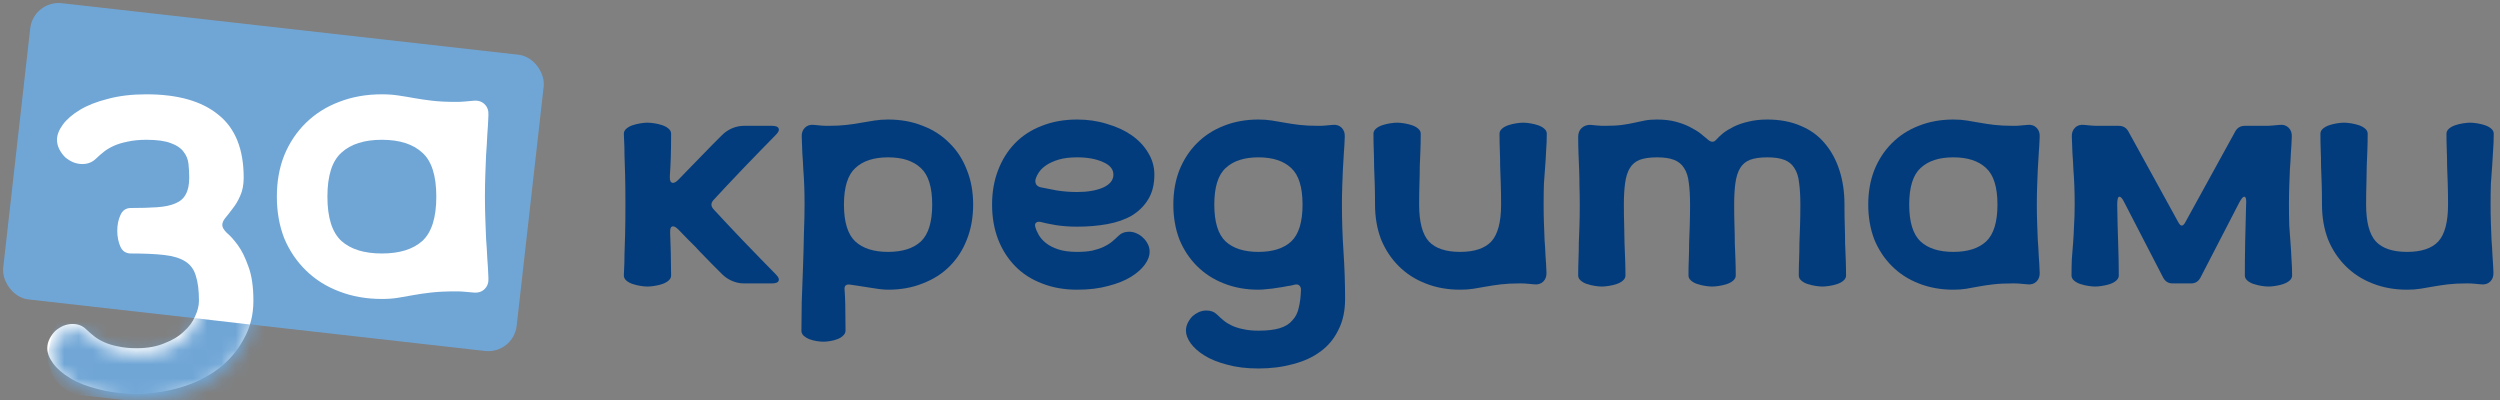 <svg width="175" height="28" viewBox="0 0 175 28" fill="none" xmlns="http://www.w3.org/2000/svg">
<rect x="0" y="0" width="175" height="28" fill="#808080" stroke="none"/>
<rect x="2.34" width="36.171" height="20.867" rx="2" transform="rotate(6.439 2.34 0)" fill="#70A6D6"/>
<path d="M45.323 8.587C45.456 8.587 45.617 8.602 45.808 8.631C46 8.661 46.184 8.705 46.36 8.764C46.536 8.823 46.684 8.904 46.801 9.006C46.919 9.109 46.978 9.227 46.978 9.359C46.978 9.977 46.97 10.521 46.956 10.992C46.941 11.463 46.919 11.911 46.889 12.338C46.875 12.646 46.948 12.801 47.11 12.801C47.213 12.801 47.338 12.727 47.485 12.58C47.691 12.374 47.926 12.132 48.191 11.852C48.47 11.573 48.742 11.293 49.007 11.014C49.286 10.72 49.559 10.44 49.823 10.176C50.103 9.896 50.345 9.654 50.551 9.448C50.742 9.257 50.97 9.102 51.235 8.984C51.515 8.867 51.787 8.808 52.051 8.808H54.037C54.301 8.808 54.456 8.867 54.5 8.984C54.559 9.102 54.493 9.257 54.301 9.448C54.007 9.742 53.654 10.102 53.243 10.529C52.831 10.955 52.412 11.389 51.985 11.83C51.559 12.271 51.162 12.691 50.794 13.088C50.426 13.485 50.139 13.793 49.934 14.014C49.757 14.22 49.757 14.426 49.934 14.632C50.139 14.852 50.426 15.161 50.794 15.558C51.162 15.955 51.559 16.375 51.985 16.816C52.412 17.257 52.831 17.691 53.243 18.117C53.654 18.544 54.007 18.904 54.301 19.198C54.493 19.389 54.559 19.544 54.5 19.661C54.456 19.779 54.301 19.838 54.037 19.838H52.051C51.787 19.838 51.515 19.779 51.235 19.661C50.97 19.544 50.742 19.389 50.551 19.198C50.345 18.992 50.103 18.75 49.823 18.47C49.559 18.191 49.286 17.911 49.007 17.632C48.742 17.338 48.47 17.058 48.191 16.794C47.926 16.514 47.691 16.271 47.485 16.066C47.338 15.919 47.213 15.845 47.11 15.845C46.963 15.845 46.897 15.999 46.911 16.308C46.926 16.705 46.941 17.176 46.956 17.72C46.97 18.264 46.978 18.786 46.978 19.286C46.978 19.419 46.919 19.536 46.801 19.639C46.684 19.742 46.536 19.823 46.36 19.882C46.184 19.941 46 19.985 45.808 20.014C45.617 20.044 45.456 20.058 45.323 20.058C45.191 20.058 45.029 20.044 44.838 20.014C44.647 19.985 44.463 19.941 44.286 19.882C44.11 19.823 43.963 19.742 43.845 19.639C43.727 19.536 43.669 19.419 43.669 19.286C43.669 19.154 43.676 18.977 43.691 18.757C43.705 18.522 43.713 18.22 43.713 17.852C43.727 17.47 43.742 16.992 43.757 16.419C43.772 15.845 43.779 15.146 43.779 14.323C43.779 13.499 43.772 12.801 43.757 12.227C43.742 11.654 43.727 11.183 43.713 10.815C43.713 10.433 43.705 10.132 43.691 9.911C43.676 9.676 43.669 9.492 43.669 9.359C43.669 9.227 43.727 9.109 43.845 9.006C43.963 8.904 44.11 8.823 44.286 8.764C44.463 8.705 44.647 8.661 44.838 8.631C45.029 8.602 45.191 8.587 45.323 8.587Z" fill="#033C7D"/>
<path d="M56.319 14.323C56.319 13.852 56.312 13.418 56.297 13.021C56.283 12.624 56.261 12.242 56.231 11.874C56.217 11.492 56.194 11.117 56.165 10.749C56.15 10.382 56.136 9.992 56.121 9.58C56.106 9.315 56.18 9.102 56.342 8.94C56.503 8.779 56.717 8.712 56.981 8.742C57.158 8.756 57.312 8.771 57.444 8.786C57.592 8.801 57.768 8.808 57.974 8.808C58.474 8.808 58.908 8.786 59.275 8.742C59.658 8.698 60.003 8.646 60.312 8.587C60.636 8.529 60.945 8.477 61.239 8.433C61.533 8.389 61.842 8.367 62.165 8.367C63.062 8.367 63.871 8.514 64.592 8.808C65.327 9.087 65.952 9.492 66.467 10.021C66.996 10.536 67.401 11.161 67.68 11.896C67.974 12.617 68.121 13.426 68.121 14.323C68.121 15.22 67.974 16.036 67.68 16.771C67.401 17.492 66.996 18.117 66.467 18.647C65.952 19.161 65.327 19.558 64.592 19.838C63.871 20.132 63.062 20.279 62.165 20.279C61.989 20.279 61.783 20.264 61.548 20.235C61.312 20.206 61.07 20.169 60.82 20.125C60.584 20.095 60.349 20.058 60.114 20.014C59.878 19.985 59.68 19.956 59.518 19.926C59.224 19.882 59.092 20 59.121 20.279C59.165 20.794 59.187 21.75 59.187 23.147C59.187 23.279 59.128 23.397 59.011 23.5C58.908 23.603 58.775 23.684 58.614 23.742C58.467 23.801 58.297 23.845 58.106 23.875C57.93 23.904 57.775 23.919 57.643 23.919C57.511 23.919 57.349 23.904 57.158 23.875C56.981 23.845 56.812 23.801 56.65 23.742C56.503 23.684 56.371 23.603 56.253 23.5C56.15 23.397 56.099 23.279 56.099 23.147C56.099 22.603 56.106 21.933 56.121 21.139C56.15 20.36 56.18 19.558 56.209 18.735C56.239 17.911 56.261 17.11 56.275 16.33C56.305 15.536 56.319 14.867 56.319 14.323ZM62.165 17.632C63.165 17.632 63.93 17.389 64.46 16.904C64.989 16.404 65.254 15.543 65.254 14.323C65.254 13.102 64.989 12.249 64.46 11.764C63.93 11.264 63.165 11.014 62.165 11.014C61.165 11.014 60.401 11.264 59.871 11.764C59.342 12.249 59.077 13.102 59.077 14.323C59.077 15.543 59.342 16.404 59.871 16.904C60.401 17.389 61.165 17.632 62.165 17.632Z" fill="#033C7D"/>
<path d="M75.401 8.367C76.151 8.367 76.85 8.47 77.497 8.676C78.159 8.867 78.732 9.131 79.218 9.47C79.703 9.808 80.085 10.212 80.365 10.683C80.659 11.154 80.806 11.668 80.806 12.227C80.806 12.918 80.659 13.499 80.365 13.97C80.085 14.426 79.703 14.801 79.218 15.095C78.732 15.374 78.159 15.573 77.497 15.691C76.85 15.808 76.151 15.867 75.401 15.867C74.857 15.867 74.357 15.83 73.901 15.757C73.46 15.683 73.107 15.61 72.842 15.536C72.695 15.507 72.585 15.529 72.511 15.602C72.453 15.661 72.438 15.749 72.467 15.867C72.511 16.044 72.592 16.235 72.71 16.441C72.828 16.646 72.997 16.838 73.217 17.014C73.438 17.191 73.725 17.338 74.078 17.455C74.43 17.573 74.872 17.632 75.401 17.632C75.813 17.632 76.166 17.602 76.46 17.544C76.769 17.47 77.034 17.382 77.254 17.279C77.475 17.176 77.666 17.058 77.828 16.926C77.99 16.794 78.137 16.661 78.269 16.529C78.475 16.323 78.732 16.22 79.041 16.22C79.218 16.22 79.387 16.257 79.548 16.33C79.725 16.404 79.879 16.507 80.012 16.639C80.144 16.757 80.254 16.904 80.343 17.08C80.431 17.242 80.475 17.426 80.475 17.632C80.475 17.911 80.365 18.205 80.144 18.514C79.923 18.823 79.6 19.11 79.173 19.375C78.747 19.639 78.218 19.853 77.585 20.014C76.953 20.191 76.225 20.279 75.401 20.279C74.489 20.279 73.666 20.132 72.93 19.838C72.195 19.558 71.57 19.154 71.055 18.625C70.541 18.095 70.144 17.47 69.864 16.75C69.585 16.014 69.445 15.205 69.445 14.323C69.445 13.441 69.585 12.639 69.864 11.918C70.144 11.183 70.541 10.551 71.055 10.021C71.57 9.492 72.195 9.087 72.93 8.808C73.666 8.514 74.489 8.367 75.401 8.367ZM72.842 13.11C73.122 13.168 73.497 13.242 73.967 13.33C74.438 13.404 74.916 13.441 75.401 13.441C76.122 13.441 76.725 13.338 77.21 13.132C77.695 12.911 77.938 12.61 77.938 12.227C77.938 11.845 77.695 11.551 77.21 11.345C76.725 11.124 76.122 11.014 75.401 11.014C74.901 11.014 74.475 11.065 74.122 11.168C73.769 11.271 73.475 11.404 73.239 11.565C73.019 11.713 72.85 11.874 72.732 12.051C72.614 12.227 72.533 12.396 72.489 12.558C72.46 12.676 72.475 12.793 72.533 12.911C72.607 13.014 72.71 13.08 72.842 13.11Z" fill="#033C7D"/>
<path d="M88.09 8.367C88.428 8.367 88.737 8.389 89.016 8.433C89.311 8.477 89.612 8.529 89.921 8.587C90.244 8.646 90.59 8.698 90.958 8.742C91.34 8.786 91.781 8.808 92.281 8.808C92.487 8.808 92.656 8.801 92.789 8.786C92.936 8.771 93.097 8.756 93.274 8.742C93.539 8.712 93.752 8.779 93.914 8.94C94.075 9.102 94.149 9.315 94.134 9.58C94.12 9.992 94.097 10.382 94.068 10.749C94.053 11.117 94.031 11.492 94.002 11.874C93.987 12.242 93.972 12.624 93.958 13.021C93.943 13.418 93.936 13.852 93.936 14.323C93.936 15.426 93.972 16.529 94.046 17.632C94.12 18.735 94.156 19.838 94.156 20.941C94.156 21.764 94.002 22.478 93.693 23.081C93.399 23.698 92.98 24.206 92.436 24.603C91.906 25 91.266 25.294 90.516 25.485C89.781 25.691 88.972 25.794 88.09 25.794C87.266 25.794 86.538 25.706 85.906 25.529C85.274 25.367 84.744 25.154 84.318 24.89C83.891 24.625 83.568 24.338 83.347 24.029C83.126 23.72 83.016 23.426 83.016 23.147C83.016 22.956 83.06 22.772 83.148 22.595C83.237 22.419 83.347 22.264 83.479 22.132C83.612 22.014 83.759 21.919 83.921 21.845C84.097 21.772 84.273 21.735 84.45 21.735C84.759 21.735 85.016 21.838 85.222 22.044C85.355 22.176 85.501 22.309 85.663 22.441C85.825 22.573 86.016 22.691 86.237 22.794C86.457 22.897 86.715 22.978 87.009 23.037C87.318 23.11 87.678 23.147 88.09 23.147C88.707 23.147 89.208 23.088 89.59 22.97C89.972 22.853 90.266 22.669 90.472 22.419C90.693 22.184 90.84 21.889 90.913 21.537C91.002 21.183 91.053 20.764 91.068 20.279C91.068 20.147 91.024 20.044 90.936 19.97C90.862 19.911 90.759 19.897 90.627 19.926C90.48 19.97 90.296 20.007 90.075 20.036C89.869 20.081 89.649 20.117 89.413 20.147C89.178 20.191 88.943 20.22 88.707 20.235C88.487 20.264 88.281 20.279 88.09 20.279C87.207 20.279 86.399 20.132 85.663 19.838C84.943 19.558 84.318 19.154 83.788 18.625C83.259 18.095 82.847 17.47 82.553 16.75C82.273 16.014 82.134 15.205 82.134 14.323C82.134 13.441 82.273 12.639 82.553 11.918C82.847 11.183 83.259 10.551 83.788 10.021C84.318 9.492 84.943 9.087 85.663 8.808C86.399 8.514 87.207 8.367 88.09 8.367ZM85.001 14.323C85.001 15.543 85.266 16.404 85.796 16.904C86.325 17.389 87.09 17.632 88.09 17.632C89.09 17.632 89.855 17.389 90.384 16.904C90.913 16.404 91.178 15.543 91.178 14.323C91.178 13.102 90.913 12.249 90.384 11.764C89.855 11.264 89.09 11.014 88.09 11.014C87.09 11.014 86.325 11.264 85.796 11.764C85.266 12.249 85.001 13.102 85.001 14.323Z" fill="#033C7D"/>
<path d="M97.796 8.587C97.928 8.587 98.09 8.602 98.281 8.631C98.473 8.661 98.656 8.705 98.833 8.764C99.01 8.823 99.156 8.904 99.274 9.006C99.392 9.109 99.451 9.227 99.451 9.359C99.451 9.771 99.443 10.161 99.429 10.529C99.414 10.882 99.399 11.249 99.385 11.632C99.385 12.014 99.377 12.418 99.362 12.845C99.348 13.271 99.34 13.764 99.34 14.323C99.34 15.543 99.568 16.404 100.024 16.904C100.48 17.389 101.208 17.632 102.208 17.632C103.208 17.632 103.936 17.389 104.392 16.904C104.848 16.404 105.076 15.543 105.076 14.323C105.076 13.764 105.069 13.271 105.054 12.845C105.039 12.418 105.024 12.014 105.01 11.632C105.01 11.249 105.002 10.882 104.988 10.529C104.973 10.161 104.966 9.771 104.966 9.359C104.966 9.227 105.024 9.109 105.142 9.006C105.26 8.904 105.407 8.823 105.583 8.764C105.76 8.705 105.944 8.661 106.135 8.631C106.326 8.602 106.488 8.587 106.62 8.587C106.752 8.587 106.914 8.602 107.105 8.631C107.297 8.661 107.48 8.705 107.657 8.764C107.833 8.823 107.98 8.904 108.098 9.006C108.216 9.109 108.275 9.227 108.275 9.359C108.275 9.771 108.26 10.161 108.23 10.529C108.216 10.882 108.194 11.249 108.164 11.632C108.135 12.014 108.105 12.418 108.076 12.845C108.061 13.271 108.054 13.764 108.054 14.323C108.054 14.793 108.061 15.227 108.076 15.624C108.091 16.021 108.105 16.411 108.12 16.794C108.15 17.161 108.172 17.529 108.186 17.897C108.216 18.264 108.238 18.654 108.253 19.066C108.267 19.331 108.194 19.544 108.032 19.706C107.87 19.867 107.657 19.933 107.392 19.904C107.216 19.889 107.054 19.875 106.907 19.86C106.775 19.845 106.605 19.838 106.4 19.838C105.899 19.838 105.458 19.86 105.076 19.904C104.708 19.948 104.363 20 104.039 20.058C103.73 20.117 103.429 20.169 103.135 20.213C102.855 20.257 102.546 20.279 102.208 20.279C101.326 20.279 100.517 20.132 99.782 19.838C99.061 19.558 98.436 19.154 97.906 18.625C97.377 18.095 96.965 17.47 96.671 16.75C96.392 16.014 96.252 15.205 96.252 14.323C96.252 13.764 96.245 13.271 96.23 12.845C96.215 12.418 96.201 12.014 96.186 11.632C96.186 11.249 96.178 10.882 96.164 10.529C96.149 10.161 96.142 9.771 96.142 9.359C96.142 9.227 96.201 9.109 96.318 9.006C96.436 8.904 96.583 8.823 96.759 8.764C96.936 8.705 97.12 8.661 97.311 8.631C97.502 8.602 97.664 8.587 97.796 8.587Z" fill="#033C7D"/>
<path d="M110.473 9.58C110.473 9.315 110.554 9.109 110.715 8.962C110.892 8.801 111.105 8.727 111.355 8.742C111.532 8.756 111.686 8.771 111.818 8.786C111.966 8.801 112.142 8.808 112.348 8.808C112.848 8.808 113.252 8.786 113.561 8.742C113.885 8.698 114.172 8.646 114.422 8.587C114.672 8.529 114.914 8.477 115.15 8.433C115.385 8.389 115.664 8.367 115.988 8.367C116.488 8.367 116.929 8.418 117.311 8.521C117.694 8.624 118.025 8.749 118.304 8.896C118.598 9.043 118.848 9.198 119.054 9.359C119.26 9.521 119.429 9.661 119.561 9.779C119.782 9.97 119.973 9.97 120.135 9.779C120.253 9.646 120.407 9.499 120.598 9.337C120.804 9.176 121.054 9.021 121.348 8.874C121.642 8.727 121.981 8.609 122.363 8.521C122.76 8.418 123.209 8.367 123.709 8.367C124.591 8.367 125.371 8.514 126.047 8.808C126.724 9.087 127.282 9.492 127.724 10.021C128.179 10.551 128.525 11.183 128.76 11.918C128.996 12.639 129.113 13.441 129.113 14.323C129.113 14.867 129.121 15.36 129.135 15.801C129.15 16.227 129.157 16.632 129.157 17.014C129.172 17.397 129.187 17.772 129.202 18.139C129.216 18.492 129.224 18.875 129.224 19.286C129.224 19.419 129.165 19.536 129.047 19.639C128.93 19.742 128.782 19.823 128.606 19.882C128.43 19.941 128.246 19.985 128.054 20.014C127.863 20.044 127.702 20.058 127.569 20.058C127.437 20.058 127.275 20.044 127.084 20.014C126.893 19.985 126.709 19.941 126.532 19.882C126.356 19.823 126.209 19.742 126.091 19.639C125.974 19.536 125.915 19.419 125.915 19.286C125.915 18.875 125.922 18.492 125.937 18.139C125.951 17.772 125.959 17.397 125.959 17.014C125.974 16.632 125.988 16.227 126.003 15.801C126.018 15.36 126.025 14.867 126.025 14.323C126.025 13.72 125.996 13.213 125.937 12.801C125.893 12.374 125.782 12.029 125.606 11.764C125.444 11.499 125.209 11.308 124.9 11.19C124.606 11.073 124.209 11.014 123.709 11.014C123.209 11.014 122.804 11.073 122.495 11.19C122.201 11.308 121.973 11.499 121.812 11.764C121.65 12.029 121.54 12.374 121.481 12.801C121.422 13.213 121.392 13.72 121.392 14.323C121.392 14.867 121.4 15.36 121.414 15.801C121.429 16.227 121.437 16.632 121.437 17.014C121.451 17.397 121.466 17.772 121.481 18.139C121.495 18.492 121.503 18.875 121.503 19.286C121.503 19.419 121.444 19.536 121.326 19.639C121.209 19.742 121.062 19.823 120.885 19.882C120.709 19.941 120.525 19.985 120.334 20.014C120.142 20.044 119.981 20.058 119.848 20.058C119.716 20.058 119.554 20.044 119.363 20.014C119.172 19.985 118.988 19.941 118.811 19.882C118.635 19.823 118.488 19.742 118.37 19.639C118.253 19.536 118.194 19.419 118.194 19.286C118.194 18.875 118.201 18.492 118.216 18.139C118.231 17.772 118.238 17.397 118.238 17.014C118.253 16.632 118.267 16.227 118.282 15.801C118.297 15.36 118.304 14.867 118.304 14.323C118.304 13.72 118.275 13.213 118.216 12.801C118.172 12.374 118.061 12.029 117.885 11.764C117.723 11.499 117.488 11.308 117.179 11.19C116.885 11.073 116.488 11.014 115.988 11.014C115.488 11.014 115.083 11.073 114.774 11.19C114.48 11.308 114.252 11.499 114.091 11.764C113.929 12.029 113.819 12.374 113.76 12.801C113.701 13.213 113.671 13.72 113.671 14.323C113.671 14.867 113.679 15.36 113.694 15.801C113.708 16.227 113.716 16.632 113.716 17.014C113.73 17.397 113.745 17.772 113.76 18.139C113.774 18.492 113.782 18.875 113.782 19.286C113.782 19.419 113.723 19.536 113.605 19.639C113.488 19.742 113.341 19.823 113.164 19.882C112.988 19.941 112.804 19.985 112.613 20.014C112.421 20.044 112.26 20.058 112.127 20.058C111.995 20.058 111.833 20.044 111.642 20.014C111.451 19.985 111.267 19.941 111.09 19.882C110.914 19.823 110.767 19.742 110.649 19.639C110.532 19.536 110.473 19.419 110.473 19.286C110.473 18.875 110.48 18.492 110.495 18.139C110.51 17.772 110.517 17.397 110.517 17.014C110.532 16.632 110.546 16.227 110.561 15.801C110.576 15.36 110.583 14.867 110.583 14.323C110.583 13.852 110.576 13.418 110.561 13.021C110.561 12.624 110.554 12.242 110.539 11.874C110.524 11.492 110.51 11.117 110.495 10.749C110.48 10.382 110.473 9.992 110.473 9.58Z" fill="#033C7D"/>
<path d="M130.777 14.323C130.777 13.441 130.917 12.639 131.196 11.918C131.491 11.183 131.902 10.551 132.432 10.021C132.961 9.492 133.586 9.087 134.307 8.808C135.042 8.514 135.851 8.367 136.733 8.367C137.072 8.367 137.381 8.389 137.66 8.433C137.954 8.477 138.256 8.529 138.564 8.587C138.888 8.646 139.234 8.698 139.601 8.742C139.984 8.786 140.425 8.808 140.925 8.808C141.131 8.808 141.3 8.801 141.432 8.786C141.579 8.771 141.741 8.756 141.918 8.742C142.182 8.712 142.395 8.779 142.557 8.94C142.719 9.102 142.793 9.315 142.778 9.58C142.763 9.992 142.741 10.382 142.712 10.749C142.697 11.117 142.675 11.492 142.646 11.874C142.631 12.242 142.616 12.624 142.601 13.021C142.587 13.418 142.579 13.852 142.579 14.323C142.579 14.793 142.587 15.227 142.601 15.624C142.616 16.021 142.631 16.411 142.646 16.794C142.675 17.161 142.697 17.529 142.712 17.897C142.741 18.264 142.763 18.654 142.778 19.066C142.793 19.331 142.719 19.544 142.557 19.706C142.395 19.867 142.182 19.933 141.918 19.904C141.741 19.889 141.579 19.875 141.432 19.86C141.3 19.845 141.131 19.838 140.925 19.838C140.381 19.838 139.917 19.86 139.535 19.904C139.153 19.948 138.807 20 138.498 20.058C138.189 20.117 137.903 20.169 137.638 20.213C137.373 20.257 137.072 20.279 136.733 20.279C135.851 20.279 135.042 20.132 134.307 19.838C133.586 19.558 132.961 19.154 132.432 18.625C131.902 18.095 131.491 17.47 131.196 16.75C130.917 16.014 130.777 15.205 130.777 14.323ZM136.733 17.632C137.734 17.632 138.498 17.389 139.028 16.904C139.557 16.404 139.822 15.543 139.822 14.323C139.822 13.102 139.557 12.249 139.028 11.764C138.498 11.264 137.734 11.014 136.733 11.014C135.733 11.014 134.969 11.264 134.439 11.764C133.91 12.249 133.645 13.102 133.645 14.323C133.645 15.543 133.91 16.404 134.439 16.904C134.969 17.389 135.733 17.632 136.733 17.632Z" fill="#033C7D"/>
<path d="M145.006 19.286C145.006 18.875 145.013 18.492 145.028 18.139C145.057 17.772 145.087 17.397 145.116 17.014C145.146 16.632 145.168 16.227 145.182 15.801C145.212 15.36 145.227 14.867 145.227 14.323C145.227 13.852 145.219 13.418 145.204 13.021C145.19 12.624 145.168 12.242 145.138 11.874C145.124 11.492 145.101 11.117 145.072 10.749C145.057 10.382 145.043 9.992 145.028 9.58C145.013 9.315 145.087 9.102 145.249 8.94C145.41 8.779 145.624 8.712 145.888 8.742C146.065 8.756 146.219 8.771 146.352 8.786C146.499 8.801 146.675 8.808 146.881 8.808H148.315C148.609 8.808 148.83 8.933 148.977 9.183L152.506 15.602C152.653 15.852 152.8 15.852 152.947 15.602L156.477 9.183C156.624 8.933 156.845 8.808 157.139 8.808H158.573C158.779 8.808 158.948 8.801 159.08 8.786C159.227 8.771 159.389 8.756 159.565 8.742C159.83 8.712 160.043 8.779 160.205 8.94C160.367 9.102 160.44 9.315 160.426 9.58C160.411 9.992 160.389 10.382 160.36 10.749C160.345 11.117 160.323 11.492 160.293 11.874C160.279 12.242 160.264 12.624 160.249 13.021C160.235 13.418 160.227 13.852 160.227 14.323C160.227 14.867 160.235 15.36 160.249 15.801C160.279 16.227 160.308 16.632 160.337 17.014C160.367 17.397 160.389 17.772 160.404 18.139C160.433 18.492 160.448 18.875 160.448 19.286C160.448 19.419 160.389 19.536 160.271 19.639C160.154 19.742 160.007 19.823 159.83 19.882C159.654 19.941 159.47 19.985 159.279 20.014C159.087 20.044 158.926 20.058 158.793 20.058C158.661 20.058 158.499 20.044 158.308 20.014C158.117 19.985 157.933 19.941 157.756 19.882C157.58 19.823 157.433 19.742 157.315 19.639C157.198 19.536 157.139 19.419 157.139 19.286C157.139 18.595 157.146 17.83 157.161 16.992C157.176 16.139 157.198 15.249 157.227 14.323C157.256 13.955 157.212 13.771 157.095 13.771C157.006 13.771 156.889 13.911 156.742 14.191L154.028 19.441C153.881 19.706 153.668 19.838 153.389 19.838H152.065C151.786 19.838 151.572 19.706 151.425 19.441L148.712 14.191C148.58 13.911 148.462 13.771 148.359 13.771C148.256 13.771 148.205 13.955 148.205 14.323C148.219 15.249 148.241 16.139 148.271 16.992C148.3 17.83 148.315 18.595 148.315 19.286C148.315 19.419 148.256 19.536 148.138 19.639C148.021 19.742 147.874 19.823 147.697 19.882C147.521 19.941 147.337 19.985 147.146 20.014C146.955 20.044 146.793 20.058 146.66 20.058C146.528 20.058 146.366 20.044 146.175 20.014C145.984 19.985 145.8 19.941 145.624 19.882C145.447 19.823 145.3 19.742 145.182 19.639C145.065 19.536 145.006 19.419 145.006 19.286Z" fill="#033C7D"/>
<path d="M164.083 8.587C164.216 8.587 164.377 8.602 164.569 8.631C164.76 8.661 164.944 8.705 165.12 8.764C165.297 8.823 165.444 8.904 165.561 9.006C165.679 9.109 165.738 9.227 165.738 9.359C165.738 9.771 165.73 10.161 165.716 10.529C165.701 10.882 165.686 11.249 165.672 11.632C165.672 12.014 165.664 12.418 165.65 12.845C165.635 13.271 165.628 13.764 165.628 14.323C165.628 15.543 165.855 16.404 166.311 16.904C166.767 17.389 167.495 17.632 168.495 17.632C169.495 17.632 170.223 17.389 170.679 16.904C171.135 16.404 171.363 15.543 171.363 14.323C171.363 13.764 171.356 13.271 171.341 12.845C171.326 12.418 171.312 12.014 171.297 11.632C171.297 11.249 171.29 10.882 171.275 10.529C171.26 10.161 171.253 9.771 171.253 9.359C171.253 9.227 171.312 9.109 171.429 9.006C171.547 8.904 171.694 8.823 171.87 8.764C172.047 8.705 172.231 8.661 172.422 8.631C172.613 8.602 172.775 8.587 172.907 8.587C173.04 8.587 173.201 8.602 173.393 8.631C173.584 8.661 173.768 8.705 173.944 8.764C174.121 8.823 174.268 8.904 174.385 9.006C174.503 9.109 174.562 9.227 174.562 9.359C174.562 9.771 174.547 10.161 174.518 10.529C174.503 10.882 174.481 11.249 174.451 11.632C174.422 12.014 174.393 12.418 174.363 12.845C174.348 13.271 174.341 13.764 174.341 14.323C174.341 14.793 174.348 15.227 174.363 15.624C174.378 16.021 174.393 16.411 174.407 16.794C174.437 17.161 174.459 17.529 174.474 17.897C174.503 18.264 174.525 18.654 174.54 19.066C174.554 19.331 174.481 19.544 174.319 19.706C174.157 19.867 173.944 19.933 173.679 19.904C173.503 19.889 173.341 19.875 173.194 19.86C173.062 19.845 172.893 19.838 172.687 19.838C172.187 19.838 171.745 19.86 171.363 19.904C170.995 19.948 170.65 20 170.326 20.058C170.017 20.117 169.716 20.169 169.422 20.213C169.142 20.257 168.834 20.279 168.495 20.279C167.613 20.279 166.804 20.132 166.069 19.838C165.348 19.558 164.723 19.154 164.194 18.625C163.664 18.095 163.252 17.47 162.958 16.75C162.679 16.014 162.539 15.205 162.539 14.323C162.539 13.764 162.532 13.271 162.517 12.845C162.502 12.418 162.488 12.014 162.473 11.632C162.473 11.249 162.466 10.882 162.451 10.529C162.436 10.161 162.429 9.771 162.429 9.359C162.429 9.227 162.488 9.109 162.605 9.006C162.723 8.904 162.87 8.823 163.047 8.764C163.223 8.705 163.407 8.661 163.598 8.631C163.789 8.602 163.951 8.587 164.083 8.587Z" fill="#033C7D"/>
<path d="M3.309 24.375C3.309 24.146 3.363 23.924 3.472 23.712C3.581 23.5 3.717 23.314 3.881 23.155C4.044 23.014 4.226 22.899 4.425 22.81C4.643 22.722 4.861 22.678 5.079 22.678C5.46 22.678 5.777 22.802 6.031 23.049C6.195 23.208 6.376 23.367 6.576 23.527C6.776 23.686 7.012 23.827 7.284 23.951C7.556 24.075 7.874 24.172 8.237 24.243C8.618 24.331 9.062 24.375 9.571 24.375C10.315 24.375 10.959 24.261 11.504 24.031C12.066 23.818 12.52 23.544 12.865 23.208C13.228 22.89 13.491 22.536 13.654 22.147C13.836 21.758 13.927 21.396 13.927 21.059C13.927 20.334 13.854 19.751 13.709 19.309C13.582 18.867 13.337 18.531 12.974 18.301C12.611 18.071 12.121 17.92 11.504 17.85C10.905 17.779 10.124 17.744 9.162 17.744C8.817 17.744 8.572 17.584 8.427 17.266C8.282 16.93 8.209 16.559 8.209 16.152C8.209 15.745 8.282 15.383 8.427 15.064C8.572 14.728 8.817 14.56 9.162 14.56C9.87 14.56 10.478 14.543 10.986 14.507C11.513 14.472 11.939 14.383 12.266 14.242C12.611 14.101 12.856 13.888 13.001 13.605C13.164 13.322 13.246 12.933 13.246 12.438C13.246 12.102 13.228 11.775 13.192 11.457C13.155 11.138 13.037 10.855 12.838 10.608C12.656 10.36 12.366 10.165 11.966 10.024C11.567 9.865 10.995 9.785 10.251 9.785C9.743 9.785 9.298 9.83 8.917 9.918C8.554 9.989 8.237 10.086 7.964 10.21C7.692 10.334 7.456 10.475 7.257 10.634C7.057 10.793 6.875 10.953 6.712 11.112C6.458 11.359 6.14 11.483 5.759 11.483C5.541 11.483 5.324 11.439 5.106 11.35C4.906 11.262 4.725 11.147 4.561 11.006C4.398 10.846 4.262 10.661 4.153 10.448C4.044 10.236 3.99 10.015 3.99 9.785C3.99 9.449 4.126 9.096 4.398 8.724C4.67 8.353 5.069 8.008 5.596 7.69C6.122 7.371 6.776 7.115 7.556 6.92C8.336 6.708 9.235 6.602 10.251 6.602C12.447 6.602 14.126 7.079 15.288 8.034C16.468 8.972 17.058 10.44 17.058 12.438C17.058 12.933 16.976 13.358 16.812 13.711C16.667 14.047 16.495 14.339 16.295 14.587C16.114 14.834 15.941 15.056 15.778 15.25C15.633 15.427 15.56 15.595 15.56 15.754C15.56 15.913 15.669 16.099 15.887 16.311C16.123 16.506 16.377 16.789 16.649 17.16C16.921 17.531 17.166 18.027 17.384 18.645C17.62 19.265 17.738 20.069 17.738 21.059C17.738 22.05 17.511 22.943 17.058 23.739C16.622 24.552 16.032 25.242 15.288 25.808C14.544 26.374 13.672 26.807 12.674 27.108C11.694 27.409 10.66 27.559 9.571 27.559C8.554 27.559 7.656 27.453 6.875 27.241C6.095 27.046 5.442 26.79 4.915 26.471C4.389 26.153 3.99 25.808 3.717 25.437C3.445 25.065 3.309 24.712 3.309 24.375Z" fill="white"/>
<path d="M19.38 13.764C19.38 12.703 19.552 11.739 19.897 10.873C20.26 9.989 20.769 9.228 21.422 8.592C22.075 7.955 22.847 7.469 23.736 7.133C24.644 6.779 25.642 6.602 26.731 6.602C27.148 6.602 27.529 6.629 27.874 6.682C28.237 6.735 28.609 6.797 28.991 6.867C29.39 6.938 29.816 7 30.27 7.053C30.742 7.106 31.286 7.133 31.904 7.133C32.158 7.133 32.366 7.124 32.53 7.106C32.711 7.088 32.911 7.071 33.129 7.053C33.455 7.018 33.718 7.097 33.918 7.292C34.118 7.486 34.209 7.743 34.19 8.061C34.172 8.556 34.145 9.025 34.109 9.467C34.091 9.909 34.063 10.36 34.027 10.82C34.009 11.262 33.991 11.722 33.973 12.199C33.955 12.677 33.945 13.198 33.945 13.764C33.945 14.33 33.955 14.852 33.973 15.33C33.991 15.807 34.009 16.276 34.027 16.735C34.063 17.178 34.091 17.62 34.109 18.062C34.145 18.504 34.172 18.973 34.19 19.468C34.209 19.786 34.118 20.043 33.918 20.237C33.718 20.432 33.455 20.511 33.129 20.476C32.911 20.458 32.711 20.441 32.53 20.423C32.366 20.405 32.158 20.396 31.904 20.396C31.232 20.396 30.66 20.423 30.188 20.476C29.716 20.529 29.29 20.591 28.909 20.662C28.528 20.732 28.174 20.794 27.847 20.847C27.52 20.9 27.148 20.927 26.731 20.927C25.642 20.927 24.644 20.75 23.736 20.396C22.847 20.06 22.075 19.574 21.422 18.937C20.769 18.301 20.26 17.549 19.897 16.683C19.552 15.798 19.38 14.826 19.38 13.764ZM26.731 17.744C27.965 17.744 28.909 17.452 29.562 16.868C30.216 16.267 30.542 15.232 30.542 13.764C30.542 12.297 30.216 11.271 29.562 10.687C28.909 10.086 27.965 9.785 26.731 9.785C25.497 9.785 24.553 10.086 23.899 10.687C23.246 11.271 22.919 12.297 22.919 13.764C22.919 15.232 23.246 16.267 23.899 16.868C24.553 17.452 25.497 17.744 26.731 17.744Z" fill="white"/>
<mask id="mask0" mask-type="alpha" maskUnits="userSpaceOnUse" x="3" y="6" width="31" height="22">
<path d="M3.583 24.787C3.583 24.555 3.637 24.331 3.744 24.117C3.851 23.903 3.985 23.716 4.146 23.555C4.306 23.412 4.485 23.296 4.681 23.207C4.895 23.118 5.11 23.073 5.324 23.073C5.699 23.073 6.011 23.198 6.261 23.448C6.422 23.608 6.6 23.769 6.797 23.93C6.993 24.09 7.225 24.233 7.493 24.358C7.761 24.483 8.073 24.581 8.43 24.653C8.805 24.742 9.242 24.787 9.742 24.787C10.474 24.787 11.108 24.671 11.643 24.439C12.197 24.224 12.643 23.948 12.982 23.608C13.339 23.287 13.598 22.93 13.759 22.538C13.937 22.145 14.026 21.779 14.026 21.44C14.026 20.708 13.955 20.119 13.812 19.672C13.687 19.226 13.446 18.887 13.089 18.655C12.732 18.423 12.25 18.271 11.643 18.2C11.054 18.128 10.287 18.092 9.34 18.092C9.001 18.092 8.76 17.932 8.617 17.61C8.475 17.271 8.403 16.896 8.403 16.486C8.403 16.075 8.475 15.709 8.617 15.388C8.76 15.049 9.001 14.879 9.34 14.879C10.037 14.879 10.635 14.861 11.134 14.826C11.652 14.79 12.072 14.701 12.393 14.558C12.732 14.415 12.973 14.201 13.116 13.915C13.277 13.63 13.357 13.237 13.357 12.737C13.357 12.398 13.339 12.068 13.303 11.746C13.268 11.425 13.152 11.139 12.955 10.889C12.777 10.639 12.491 10.443 12.098 10.3C11.706 10.14 11.143 10.059 10.412 10.059C9.912 10.059 9.474 10.104 9.099 10.193C8.742 10.265 8.43 10.363 8.162 10.488C7.894 10.613 7.662 10.755 7.466 10.916C7.27 11.077 7.091 11.238 6.93 11.398C6.681 11.648 6.368 11.773 5.993 11.773C5.779 11.773 5.565 11.728 5.351 11.639C5.154 11.55 4.976 11.434 4.815 11.291C4.654 11.13 4.52 10.943 4.413 10.729C4.306 10.514 4.253 10.291 4.253 10.059C4.253 9.72 4.387 9.363 4.654 8.988C4.922 8.613 5.315 8.265 5.833 7.944C6.35 7.623 6.993 7.364 7.761 7.167C8.528 6.953 9.412 6.846 10.412 6.846C12.572 6.846 14.223 7.328 15.365 8.292C16.526 9.238 17.106 10.72 17.106 12.737C17.106 13.237 17.025 13.665 16.865 14.022C16.722 14.361 16.552 14.656 16.356 14.906C16.177 15.156 16.008 15.379 15.847 15.575C15.704 15.754 15.633 15.924 15.633 16.084C15.633 16.245 15.74 16.432 15.954 16.646C16.186 16.843 16.436 17.128 16.704 17.503C16.972 17.878 17.213 18.378 17.427 19.003C17.659 19.628 17.775 20.44 17.775 21.44C17.775 22.439 17.552 23.341 17.106 24.144C16.677 24.965 16.097 25.662 15.365 26.233C14.633 26.804 13.777 27.241 12.795 27.545C11.831 27.848 10.813 28 9.742 28C8.742 28 7.859 27.893 7.091 27.679C6.323 27.482 5.681 27.224 5.163 26.902C4.645 26.581 4.253 26.233 3.985 25.858C3.717 25.483 3.583 25.126 3.583 24.787Z" fill="white"/>
<path d="M19.39 14.076C19.39 13.005 19.56 12.032 19.899 11.157C20.256 10.265 20.756 9.497 21.398 8.854C22.041 8.212 22.8 7.721 23.675 7.382C24.567 7.025 25.549 6.846 26.62 6.846C27.031 6.846 27.405 6.873 27.745 6.926C28.102 6.98 28.468 7.042 28.843 7.114C29.235 7.185 29.655 7.248 30.101 7.301C30.565 7.355 31.101 7.382 31.708 7.382C31.958 7.382 32.163 7.373 32.324 7.355C32.502 7.337 32.699 7.319 32.913 7.301C33.234 7.266 33.493 7.346 33.689 7.542C33.886 7.739 33.975 7.997 33.957 8.319C33.939 8.819 33.912 9.292 33.877 9.738C33.859 10.184 33.832 10.639 33.796 11.104C33.779 11.55 33.761 12.014 33.743 12.496C33.725 12.978 33.716 13.505 33.716 14.076C33.716 14.647 33.725 15.174 33.743 15.656C33.761 16.138 33.779 16.611 33.796 17.075C33.832 17.521 33.859 17.968 33.877 18.414C33.912 18.86 33.939 19.333 33.957 19.833C33.975 20.154 33.886 20.413 33.689 20.61C33.493 20.806 33.234 20.886 32.913 20.851C32.699 20.833 32.502 20.815 32.324 20.797C32.163 20.779 31.958 20.77 31.708 20.77C31.047 20.77 30.485 20.797 30.021 20.851C29.557 20.904 29.137 20.966 28.762 21.038C28.387 21.109 28.039 21.172 27.718 21.225C27.397 21.279 27.031 21.306 26.62 21.306C25.549 21.306 24.567 21.127 23.675 20.77C22.8 20.431 22.041 19.94 21.398 19.297C20.756 18.655 20.256 17.896 19.899 17.021C19.56 16.129 19.39 15.147 19.39 14.076ZM26.62 18.092C27.834 18.092 28.762 17.798 29.405 17.209C30.047 16.602 30.369 15.557 30.369 14.076C30.369 12.594 30.047 11.559 29.405 10.97C28.762 10.363 27.834 10.059 26.62 10.059C25.406 10.059 24.478 10.363 23.835 10.97C23.193 11.559 22.871 12.594 22.871 14.076C22.871 15.557 23.193 16.602 23.835 17.209C24.478 17.798 25.406 18.092 26.62 18.092Z" fill="white"/>
</mask>
<g mask="url(#mask0)">
<path d="M3.629 23.526C3.926 22.184 5.189 21.285 6.554 21.444L18.414 22.824C20.448 23.061 21.474 25.399 20.272 27.056L19.677 27.877C19.11 28.658 18.168 29.073 17.209 28.965L5.743 27.671C4.163 27.493 3.086 25.985 3.429 24.433L3.629 23.526Z" fill="#70A6D6"/>
</g>
</svg>
